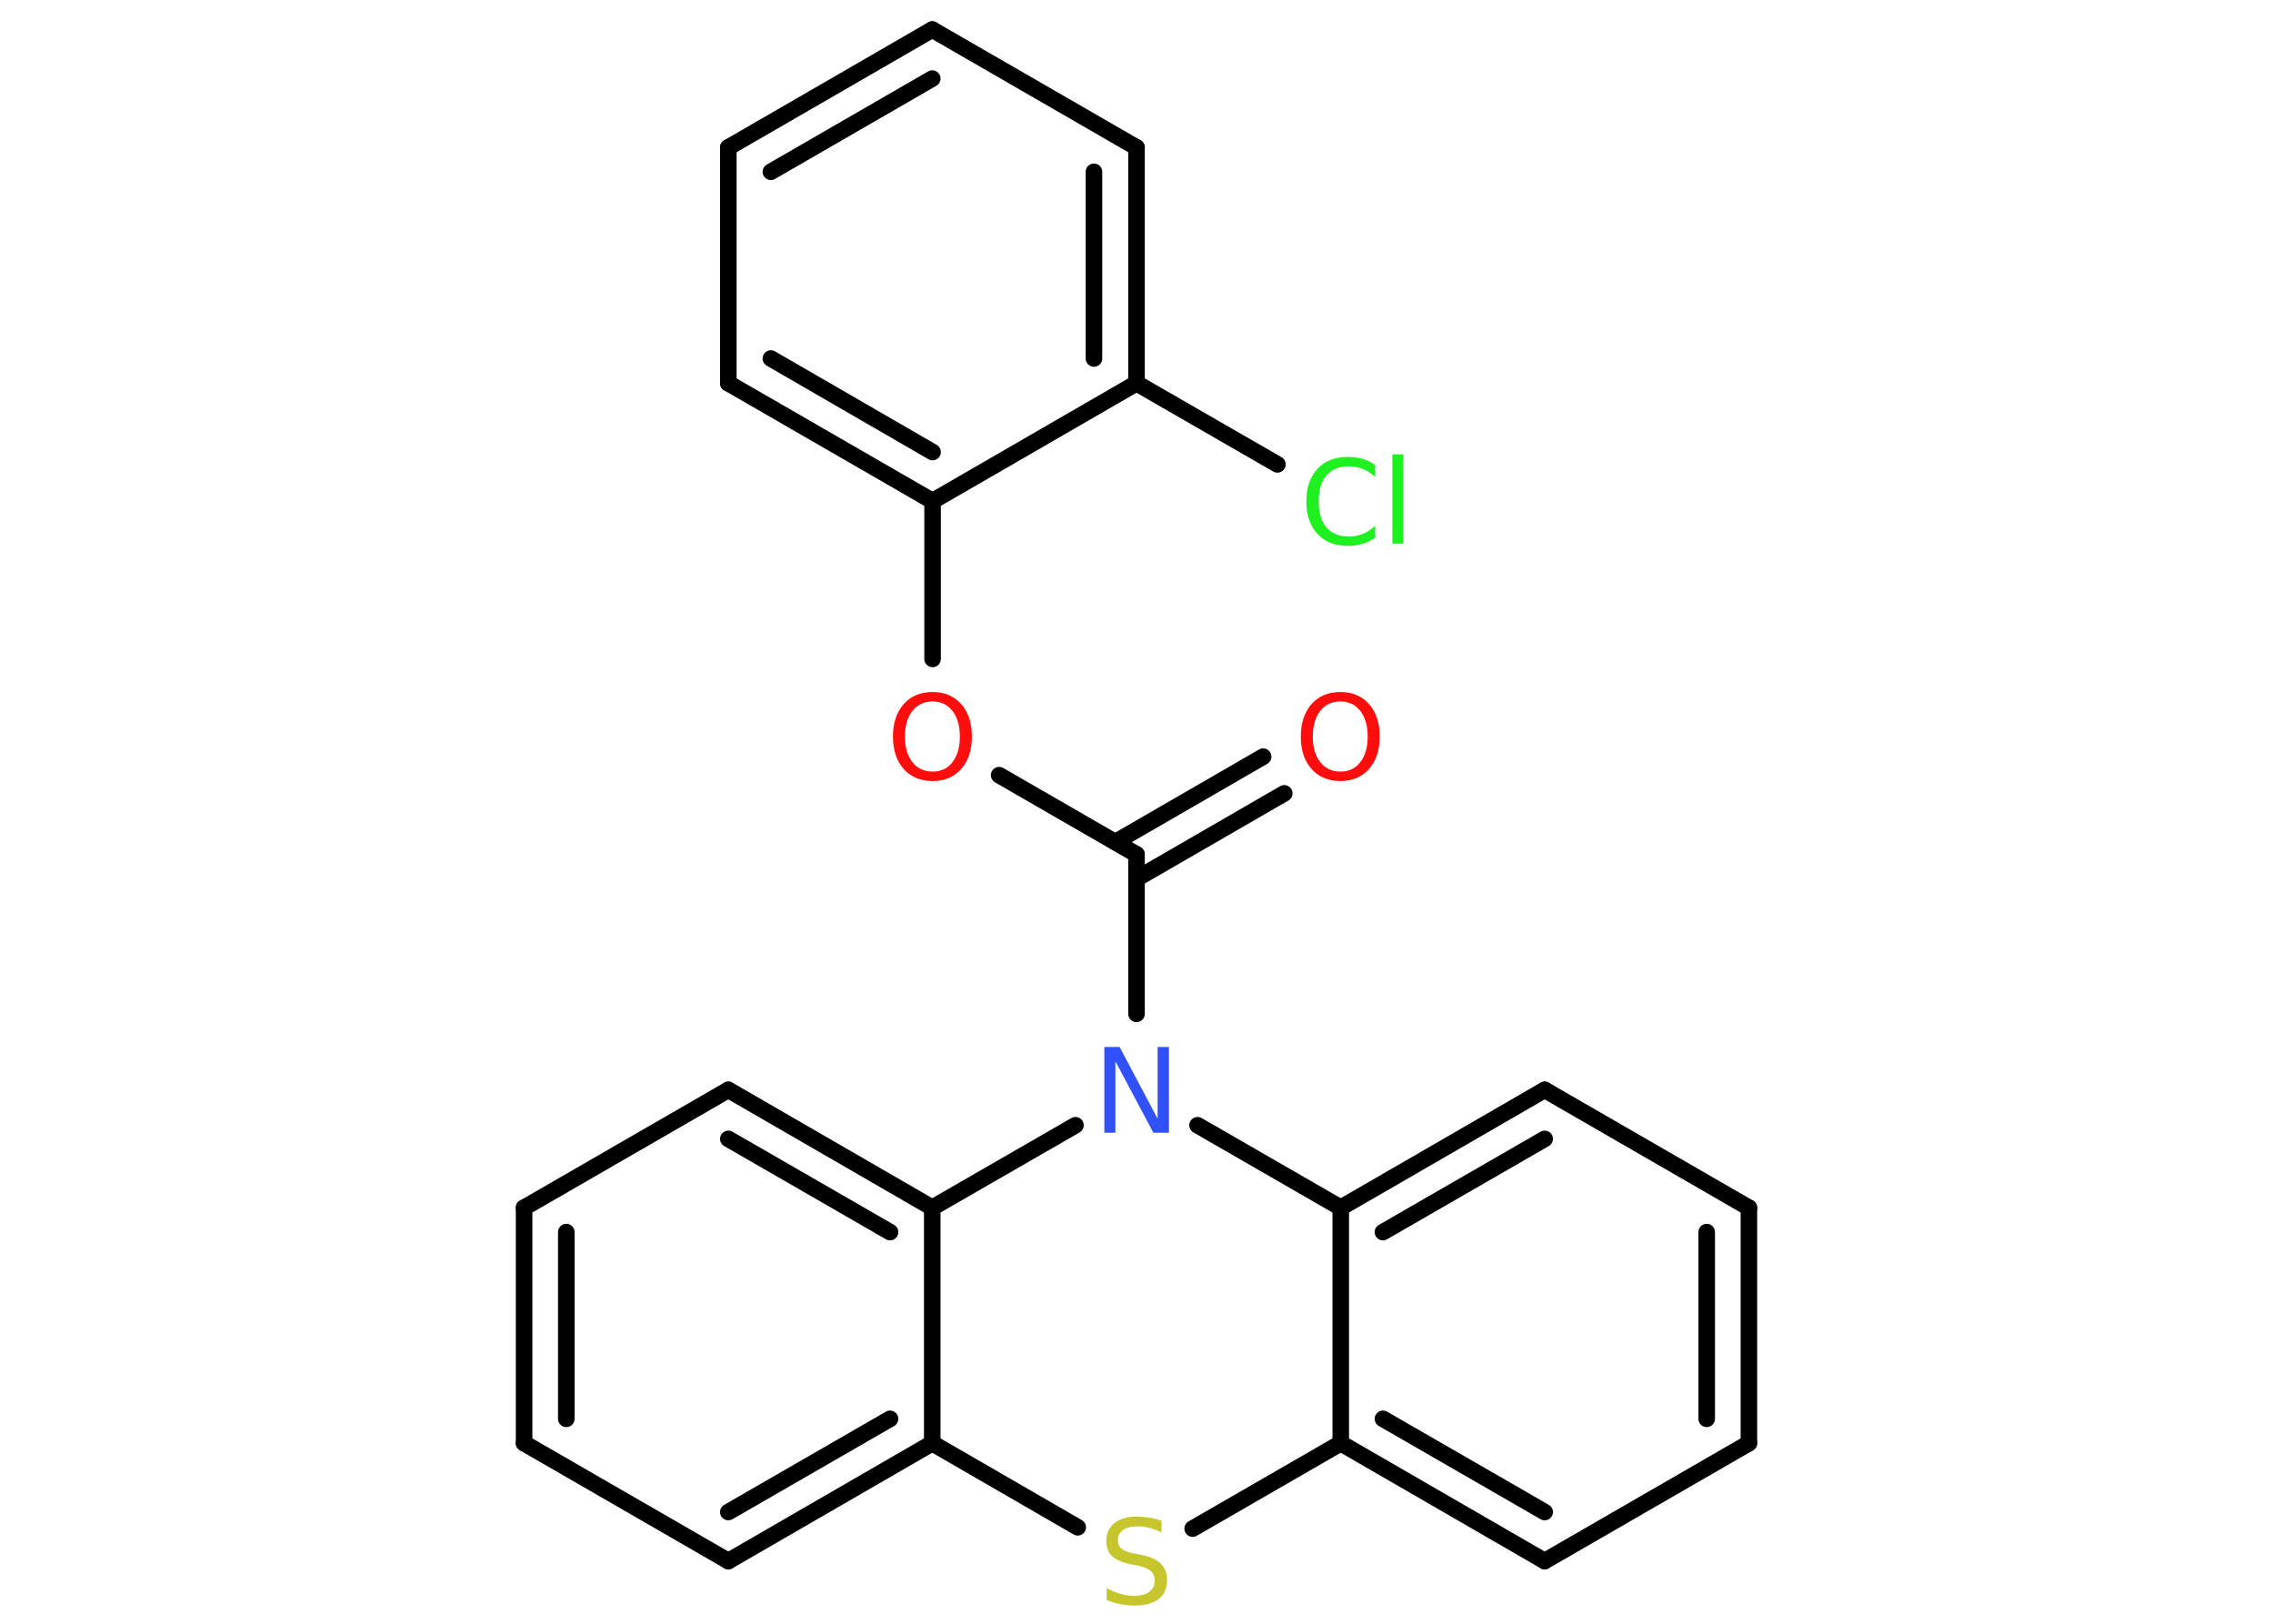 <?xml version='1.0' encoding='UTF-8'?>
<!DOCTYPE svg PUBLIC "-//W3C//DTD SVG 1.1//EN" "http://www.w3.org/Graphics/SVG/1.1/DTD/svg11.dtd">
<svg version='1.2' xmlns='http://www.w3.org/2000/svg' xmlns:xlink='http://www.w3.org/1999/xlink' width='70.0mm' height='50.0mm' viewBox='0 0 70.0 50.0'>
  <desc>Generated by the Chemistry Development Kit (http://github.com/cdk)</desc>
  <g stroke-linecap='round' stroke-linejoin='round' stroke='#000000' stroke-width='.51' fill='#FF0D0D'>
    <rect x='.0' y='.0' width='70.0' height='50.0' fill='#FFFFFF' stroke='none'/>
    <g id='mol1' class='mol'>
      <g id='mol1bnd1' class='bond'>
        <line x1='39.55' y1='24.43' x2='35.0' y2='27.06'/>
        <line x1='38.9' y1='23.3' x2='34.35' y2='25.93'/>
      </g>
      <line id='mol1bnd2' class='bond' x1='35.0' y1='26.31' x2='30.77' y2='23.87'/>
      <line id='mol1bnd3' class='bond' x1='28.72' y1='20.29' x2='28.72' y2='15.43'/>
      <g id='mol1bnd4' class='bond'>
        <line x1='22.43' y1='11.8' x2='28.72' y2='15.43'/>
        <line x1='23.74' y1='11.04' x2='28.72' y2='13.92'/>
      </g>
      <line id='mol1bnd5' class='bond' x1='22.43' y1='11.8' x2='22.43' y2='4.54'/>
      <g id='mol1bnd6' class='bond'>
        <line x1='28.71' y1='.91' x2='22.43' y2='4.54'/>
        <line x1='28.71' y1='2.42' x2='23.74' y2='5.29'/>
      </g>
      <line id='mol1bnd7' class='bond' x1='28.71' y1='.91' x2='35.0' y2='4.54'/>
      <g id='mol1bnd8' class='bond'>
        <line x1='35.0' y1='11.8' x2='35.0' y2='4.54'/>
        <line x1='33.69' y1='11.04' x2='33.69' y2='5.29'/>
      </g>
      <line id='mol1bnd9' class='bond' x1='28.72' y1='15.43' x2='35.0' y2='11.8'/>
      <line id='mol1bnd10' class='bond' x1='35.0' y1='11.8' x2='39.34' y2='14.3'/>
      <line id='mol1bnd11' class='bond' x1='35.0' y1='26.31' x2='35.0' y2='31.22'/>
      <line id='mol1bnd12' class='bond' x1='36.88' y1='34.65' x2='41.29' y2='37.19'/>
      <g id='mol1bnd13' class='bond'>
        <line x1='47.57' y1='33.56' x2='41.29' y2='37.19'/>
        <line x1='47.57' y1='35.07' x2='42.59' y2='37.94'/>
      </g>
      <line id='mol1bnd14' class='bond' x1='47.57' y1='33.56' x2='53.86' y2='37.19'/>
      <g id='mol1bnd15' class='bond'>
        <line x1='53.86' y1='44.44' x2='53.86' y2='37.19'/>
        <line x1='52.56' y1='43.69' x2='52.56' y2='37.94'/>
      </g>
      <line id='mol1bnd16' class='bond' x1='53.86' y1='44.44' x2='47.57' y2='48.07'/>
      <g id='mol1bnd17' class='bond'>
        <line x1='41.29' y1='44.44' x2='47.57' y2='48.07'/>
        <line x1='42.59' y1='43.69' x2='47.57' y2='46.56'/>
      </g>
      <line id='mol1bnd18' class='bond' x1='41.29' y1='37.19' x2='41.29' y2='44.44'/>
      <line id='mol1bnd19' class='bond' x1='41.29' y1='44.44' x2='36.73' y2='47.07'/>
      <line id='mol1bnd20' class='bond' x1='33.19' y1='47.03' x2='28.71' y2='44.44'/>
      <g id='mol1bnd21' class='bond'>
        <line x1='22.43' y1='48.07' x2='28.71' y2='44.44'/>
        <line x1='22.43' y1='46.56' x2='27.41' y2='43.69'/>
      </g>
      <line id='mol1bnd22' class='bond' x1='22.43' y1='48.07' x2='16.14' y2='44.44'/>
      <g id='mol1bnd23' class='bond'>
        <line x1='16.14' y1='37.19' x2='16.14' y2='44.44'/>
        <line x1='17.44' y1='37.94' x2='17.44' y2='43.69'/>
      </g>
      <line id='mol1bnd24' class='bond' x1='16.14' y1='37.19' x2='22.43' y2='33.56'/>
      <g id='mol1bnd25' class='bond'>
        <line x1='28.71' y1='37.19' x2='22.43' y2='33.56'/>
        <line x1='27.41' y1='37.94' x2='22.43' y2='35.07'/>
      </g>
      <line id='mol1bnd26' class='bond' x1='28.71' y1='44.44' x2='28.71' y2='37.19'/>
      <line id='mol1bnd27' class='bond' x1='33.12' y1='34.65' x2='28.71' y2='37.19'/>
      <path id='mol1atm1' class='atom' d='M41.28 21.6q-.39 .0 -.62 .29q-.23 .29 -.23 .79q.0 .5 .23 .79q.23 .29 .62 .29q.39 .0 .61 -.29q.23 -.29 .23 -.79q.0 -.5 -.23 -.79q-.23 -.29 -.61 -.29zM41.28 21.31q.55 .0 .88 .37q.33 .37 .33 1.0q.0 .63 -.33 1.0q-.33 .37 -.88 .37q-.56 .0 -.89 -.37q-.33 -.37 -.33 -1.0q.0 -.62 .33 -1.0q.33 -.37 .89 -.37z' stroke='none'/>
      <path id='mol1atm3' class='atom' d='M28.72 21.6q-.39 .0 -.62 .29q-.23 .29 -.23 .79q.0 .5 .23 .79q.23 .29 .62 .29q.39 .0 .61 -.29q.23 -.29 .23 -.79q.0 -.5 -.23 -.79q-.23 -.29 -.61 -.29zM28.72 21.31q.55 .0 .88 .37q.33 .37 .33 1.0q.0 .63 -.33 1.0q-.33 .37 -.88 .37q-.56 .0 -.89 -.37q-.33 -.37 -.33 -1.0q.0 -.62 .33 -1.0q.33 -.37 .89 -.37z' stroke='none'/>
      <path id='mol1atm10' class='atom' d='M42.35 14.31v.38q-.18 -.17 -.38 -.25q-.2 -.08 -.43 -.08q-.45 .0 -.69 .28q-.24 .28 -.24 .8q.0 .52 .24 .8q.24 .28 .69 .28q.23 .0 .43 -.08q.2 -.08 .38 -.25v.37q-.19 .13 -.4 .19q-.21 .06 -.44 .06q-.6 .0 -.94 -.37q-.34 -.37 -.34 -1.0q.0 -.63 .34 -1.0q.34 -.37 .94 -.37q.23 .0 .45 .06q.21 .06 .39 .19zM42.88 13.99h.33v2.75h-.33v-2.75z' stroke='none' fill='#1FF01F'/>
      <path id='mol1atm11' class='atom' d='M34.0 32.24h.48l1.17 2.21v-2.21h.35v2.64h-.48l-1.17 -2.2v2.2h-.34v-2.64z' stroke='none' fill='#3050F8'/>
      <path id='mol1atm18' class='atom' d='M35.77 46.84v.35q-.2 -.1 -.38 -.14q-.18 -.05 -.35 -.05q-.29 .0 -.45 .11q-.16 .11 -.16 .32q.0 .17 .11 .26q.11 .09 .4 .15l.22 .04q.4 .08 .59 .27q.19 .19 .19 .51q.0 .38 -.26 .58q-.26 .2 -.76 .2q-.19 .0 -.4 -.04q-.21 -.04 -.44 -.13v-.37q.22 .12 .43 .18q.21 .06 .41 .06q.31 .0 .47 -.12q.17 -.12 .17 -.34q.0 -.2 -.12 -.3q-.12 -.11 -.39 -.17l-.22 -.04q-.4 -.08 -.58 -.25q-.18 -.17 -.18 -.47q.0 -.35 .25 -.55q.25 -.2 .68 -.2q.18 .0 .38 .03q.19 .03 .39 .1z' stroke='none' fill='#C6C62C'/>
    </g>
  </g>
</svg>
